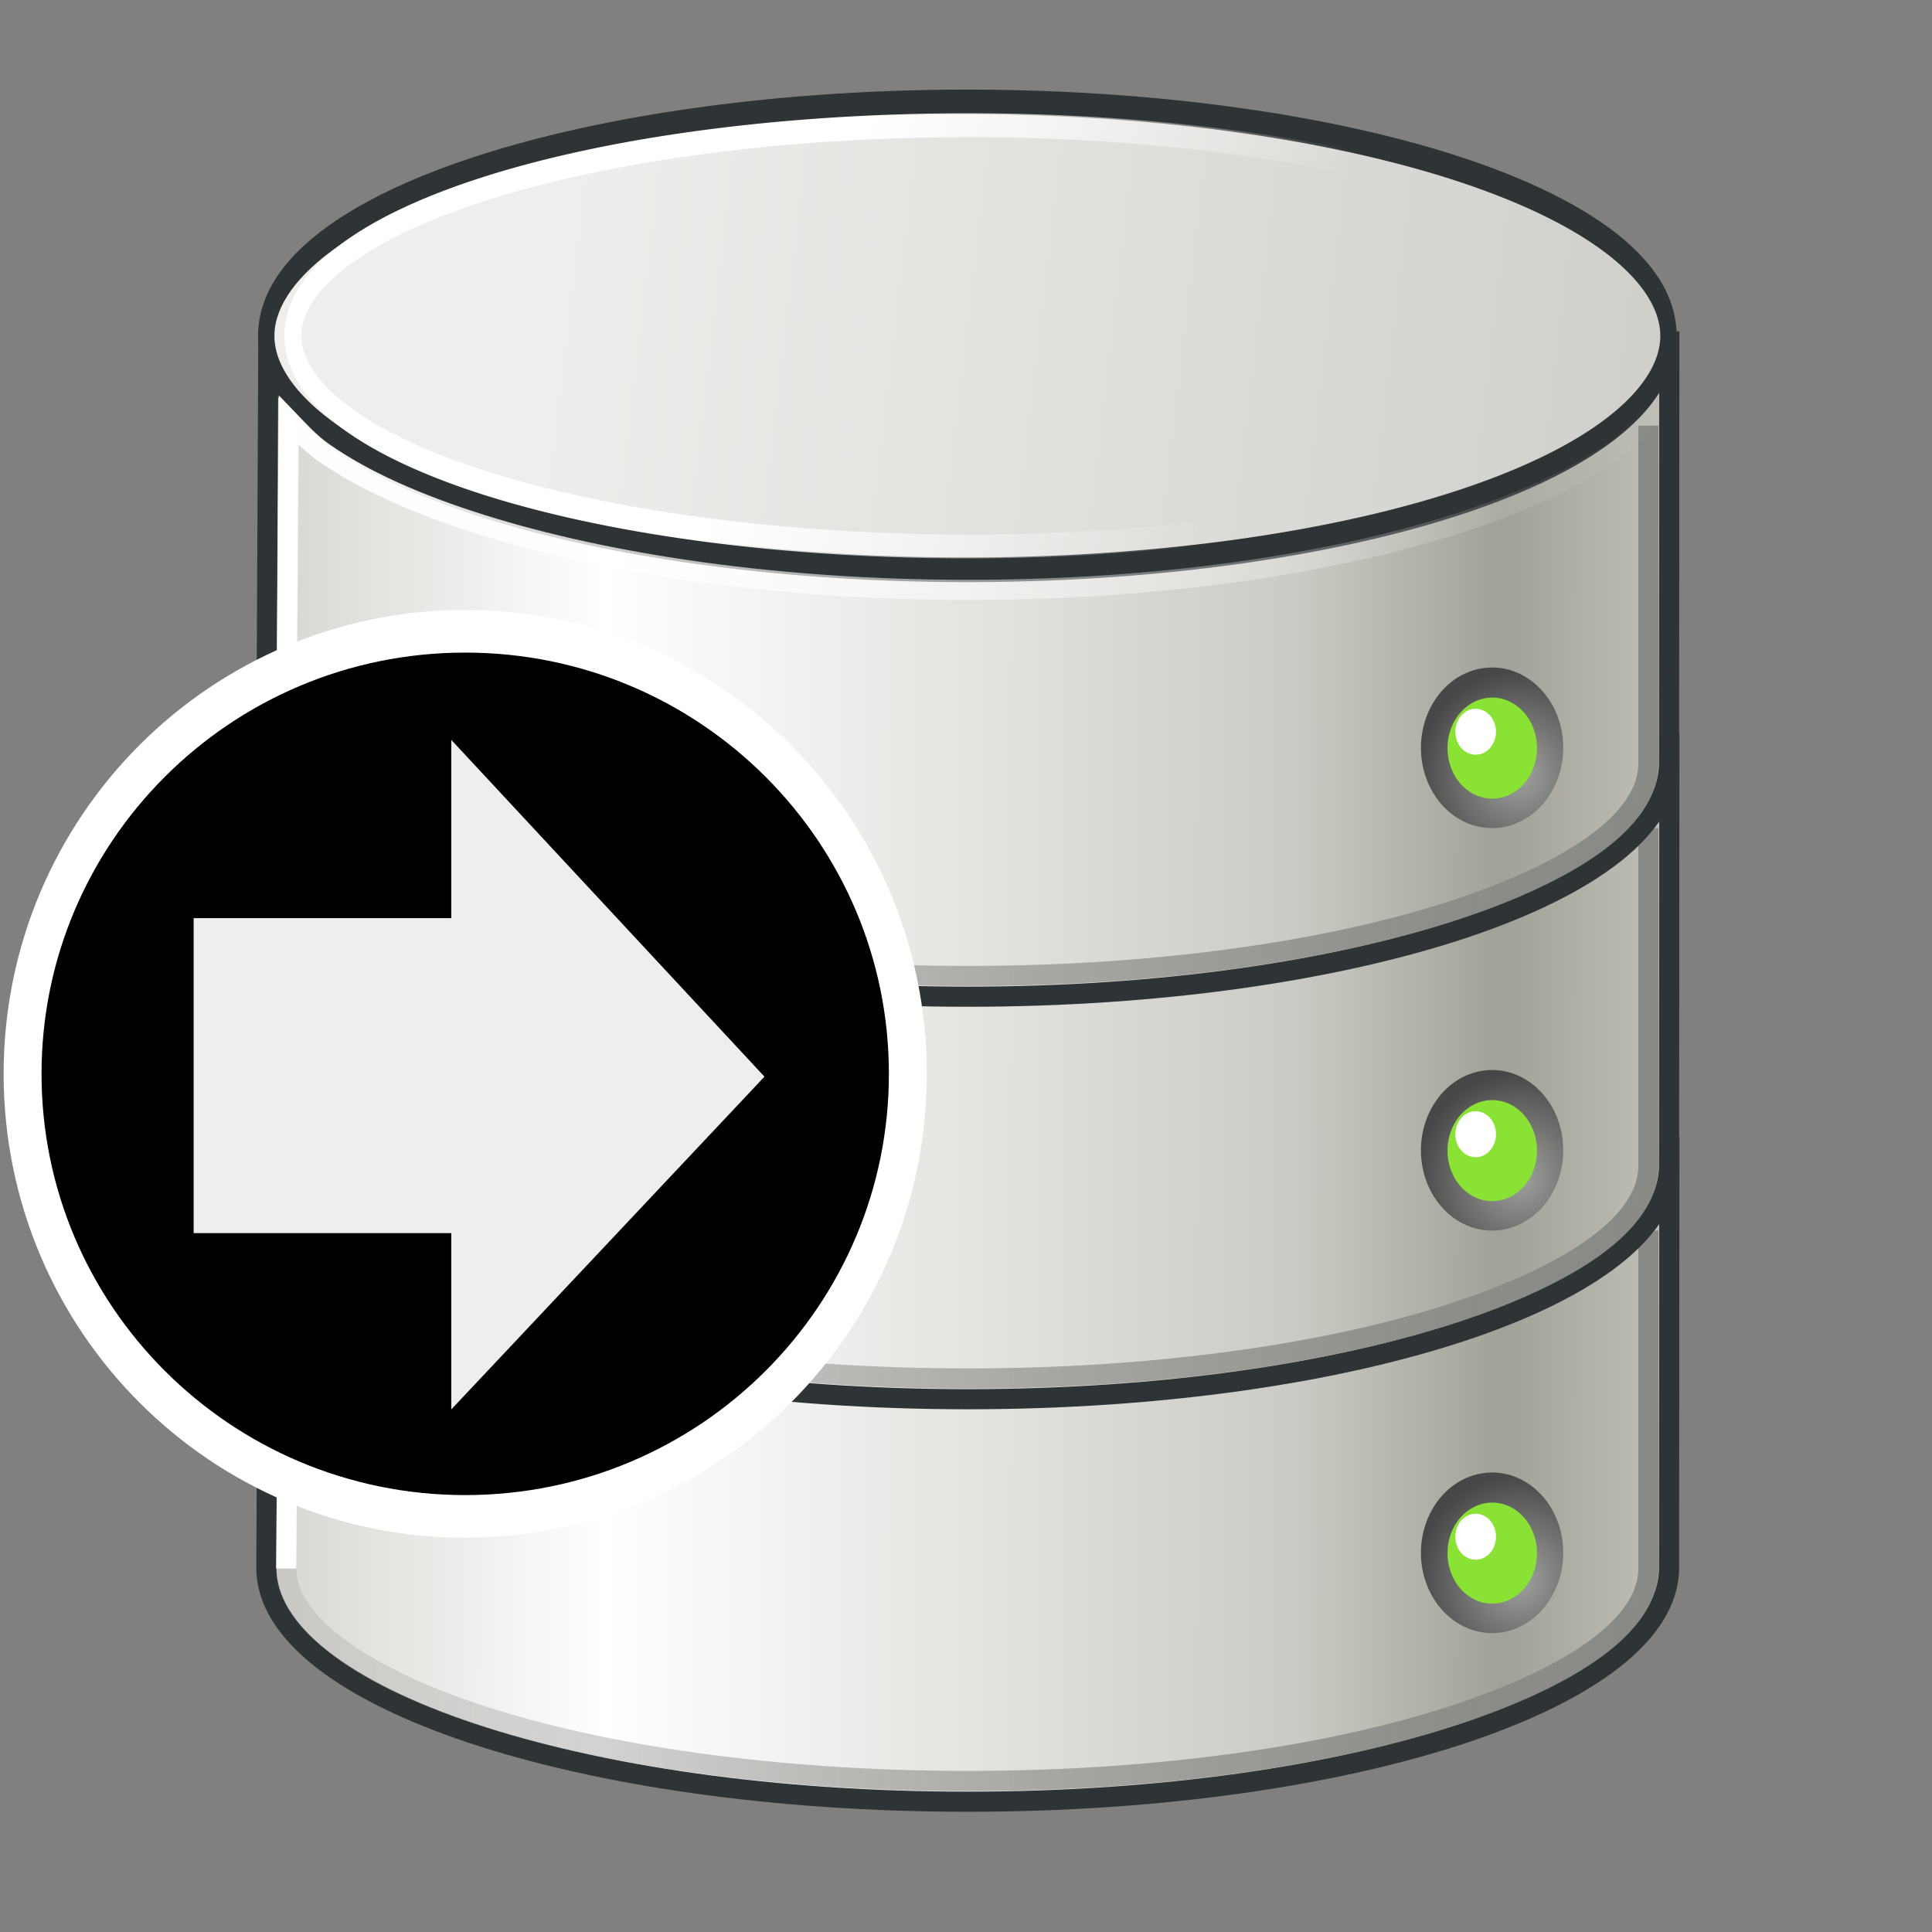 <?xml version="1.0" encoding="UTF-8" standalone="no"?>
<!-- Created with Inkscape (http://www.inkscape.org/) -->

<svg
   xmlns:dc="http://purl.org/dc/elements/1.1/"
   xmlns:cc="http://creativecommons.org/ns#"
   xmlns:rdf="http://www.w3.org/1999/02/22-rdf-syntax-ns#"
   xmlns:svg="http://www.w3.org/2000/svg"
   xmlns="http://www.w3.org/2000/svg"
   xmlns:xlink="http://www.w3.org/1999/xlink"
   xmlns:sodipodi="http://sodipodi.sourceforge.net/DTD/sodipodi-0.dtd"
   xmlns:inkscape="http://www.inkscape.org/namespaces/inkscape"
   width="48px"
   height="48px"
   id="svg2985"
   version="1.1"
   inkscape:version="0.48.5 r10040"
   sodipodi:docname="sqlinput.svg">
  <rect width="100%" height="100%" fill="#808080" stroke="none"/>
  <defs
     id="defs2987">
    <linearGradient
       inkscape:collect="always"
       id="linearGradient3946">
      <stop
         style="stop-color:#ffffff;stop-opacity:1;"
         offset="0"
         id="stop3948" />
      <stop
         style="stop-color:#ffffff;stop-opacity:0;"
         offset="1"
         id="stop3950" />
    </linearGradient>
    <linearGradient
       inkscape:collect="always"
       id="linearGradient3928">
      <stop
         style="stop-color:#888a85;stop-opacity:1;"
         offset="0"
         id="stop3930" />
      <stop
         style="stop-color:#888a85;stop-opacity:0;"
         offset="1"
         id="stop3932" />
    </linearGradient>
    <linearGradient
       inkscape:collect="always"
       id="linearGradient3920">
      <stop
         style="stop-color:#ffffff;stop-opacity:1;"
         offset="0"
         id="stop3922" />
      <stop
         style="stop-color:#ffffff;stop-opacity:0;"
         offset="1"
         id="stop3924" />
    </linearGradient>
    <linearGradient
       id="linearGradient3899">
      <stop
         style="stop-color:#ffffff;stop-opacity:1;"
         offset="0"
         id="stop3901" />
      <stop
         style="stop-color:#272727;stop-opacity:0;"
         offset="1"
         id="stop3903" />
    </linearGradient>
    <linearGradient
       id="linearGradient3820">
      <stop
         style="stop-color:#a1a39f;stop-opacity:1;"
         offset="0"
         id="stop3822" />
      <stop
         style="stop-color:#474747;stop-opacity:1;"
         offset="1"
         id="stop3824" />
    </linearGradient>
    <linearGradient
       id="linearGradient3802">
      <stop
         style="stop-color:#d4d4cf;stop-opacity:1;"
         offset="0"
         id="stop3804" />
      <stop
         id="stop3812"
         offset="0.25"
         style="stop-color:#ffffff;stop-opacity:1;" />
      <stop
         id="stop3810"
         offset="0.743"
         style="stop-color:#cbcbc5;stop-opacity:1;" />
      <stop
         style="stop-color:#a1a197;stop-opacity:1;"
         offset="0.891"
         id="stop3816" />
      <stop
         style="stop-color:#bebeb6;stop-opacity:1;"
         offset="1"
         id="stop3806" />
    </linearGradient>
    <linearGradient
       id="linearGradient3794">
      <stop
         style="stop-color:#eeeeec;stop-opacity:1;"
         offset="0"
         id="stop3796" />
      <stop
         style="stop-color:#cfcfca;stop-opacity:1;"
         offset="1"
         id="stop3798" />
    </linearGradient>
    <linearGradient
       inkscape:collect="always"
       xlink:href="#linearGradient3794"
       id="linearGradient3879"
       gradientUnits="userSpaceOnUse"
       x1="13.002"
       y1="1.77"
       x2="40.756"
       y2="6.701" />
    <radialGradient
       inkscape:collect="always"
       xlink:href="#linearGradient3820"
       id="radialGradient3881"
       gradientUnits="userSpaceOnUse"
       gradientTransform="matrix(1.429,0.051,-0.059,1.303,-14.464,-7.463)"
       cx="36.462"
       cy="18.689"
       fx="36.462"
       fy="18.689"
       r="1.995" />
    <linearGradient
       inkscape:collect="always"
       xlink:href="#linearGradient3802"
       id="linearGradient3888"
       gradientUnits="userSpaceOnUse"
       x1="7.225"
       y1="14.296"
       x2="41.977"
       y2="14.346"
       gradientTransform="translate(0,1.919)" />
    <linearGradient
       inkscape:collect="always"
       xlink:href="#linearGradient3920"
       id="linearGradient3926"
       x1="7.719"
       y1="14.25"
       x2="42.094"
       y2="14.25"
       gradientUnits="userSpaceOnUse" />
    <linearGradient
       inkscape:collect="always"
       xlink:href="#linearGradient3928"
       id="linearGradient3934"
       x1="41.559"
       y1="19.031"
       x2="0.343"
       y2="18.678"
       gradientUnits="userSpaceOnUse" />
    <linearGradient
       inkscape:collect="always"
       xlink:href="#linearGradient3946"
       id="linearGradient3952"
       x1="19.579"
       y1="2.129"
       x2="29.639"
       y2="7.833"
       gradientUnits="userSpaceOnUse" />
    <linearGradient
       inkscape:collect="always"
       xlink:href="#linearGradient3802"
       id="linearGradient3990"
       gradientUnits="userSpaceOnUse"
       gradientTransform="translate(0,1.919)"
       x1="7.225"
       y1="14.296"
       x2="41.977"
       y2="14.346" />
    <linearGradient
       inkscape:collect="always"
       xlink:href="#linearGradient3794"
       id="linearGradient3992"
       gradientUnits="userSpaceOnUse"
       x1="13.002"
       y1="1.77"
       x2="40.756"
       y2="6.701" />
    <radialGradient
       inkscape:collect="always"
       xlink:href="#linearGradient3820"
       id="radialGradient3994"
       gradientUnits="userSpaceOnUse"
       gradientTransform="matrix(1.429,0.051,-0.059,1.303,-14.464,-7.463)"
       cx="36.462"
       cy="18.689"
       fx="36.462"
       fy="18.689"
       r="1.995" />
    <linearGradient
       inkscape:collect="always"
       xlink:href="#linearGradient3928"
       id="linearGradient3996"
       gradientUnits="userSpaceOnUse"
       x1="41.559"
       y1="19.031"
       x2="0.343"
       y2="18.678" />
    <linearGradient
       inkscape:collect="always"
       xlink:href="#linearGradient3920"
       id="linearGradient3998"
       gradientUnits="userSpaceOnUse"
       x1="7.719"
       y1="14.25"
       x2="42.094"
       y2="14.25" />
    <linearGradient
       inkscape:collect="always"
       xlink:href="#linearGradient3946"
       id="linearGradient4000"
       gradientUnits="userSpaceOnUse"
       x1="19.579"
       y1="2.129"
       x2="29.639"
       y2="7.833" />
    <linearGradient
       inkscape:collect="always"
       xlink:href="#linearGradient3802"
       id="linearGradient4020"
       gradientUnits="userSpaceOnUse"
       gradientTransform="translate(0,1.919)"
       x1="7.225"
       y1="14.296"
       x2="41.977"
       y2="14.346" />
    <linearGradient
       inkscape:collect="always"
       xlink:href="#linearGradient3794"
       id="linearGradient4022"
       gradientUnits="userSpaceOnUse"
       x1="13.002"
       y1="1.77"
       x2="40.756"
       y2="6.701" />
    <radialGradient
       inkscape:collect="always"
       xlink:href="#linearGradient3820"
       id="radialGradient4024"
       gradientUnits="userSpaceOnUse"
       gradientTransform="matrix(1.429,0.051,-0.059,1.303,-14.464,-7.463)"
       cx="36.462"
       cy="18.689"
       fx="36.462"
       fy="18.689"
       r="1.995" />
    <linearGradient
       inkscape:collect="always"
       xlink:href="#linearGradient3928"
       id="linearGradient4026"
       gradientUnits="userSpaceOnUse"
       x1="41.559"
       y1="19.031"
       x2="0.343"
       y2="18.678" />
    <linearGradient
       inkscape:collect="always"
       xlink:href="#linearGradient3920"
       id="linearGradient4028"
       gradientUnits="userSpaceOnUse"
       x1="7.719"
       y1="14.25"
       x2="42.094"
       y2="14.25" />
    <linearGradient
       inkscape:collect="always"
       xlink:href="#linearGradient3946"
       id="linearGradient4030"
       gradientUnits="userSpaceOnUse"
       x1="19.579"
       y1="2.129"
       x2="29.639"
       y2="7.833" />
    <linearGradient
       inkscape:collect="always"
       xlink:href="#linearGradient3802"
       id="linearGradient4032"
       gradientUnits="userSpaceOnUse"
       gradientTransform="translate(0,1.919)"
       x1="7.225"
       y1="14.296"
       x2="41.977"
       y2="14.346" />
    <linearGradient
       inkscape:collect="always"
       xlink:href="#linearGradient3794"
       id="linearGradient4034"
       gradientUnits="userSpaceOnUse"
       x1="13.002"
       y1="1.77"
       x2="40.756"
       y2="6.701" />
    <radialGradient
       inkscape:collect="always"
       xlink:href="#linearGradient3820"
       id="radialGradient4036"
       gradientUnits="userSpaceOnUse"
       gradientTransform="matrix(1.429,0.051,-0.059,1.303,-14.464,-7.463)"
       cx="36.462"
       cy="18.689"
       fx="36.462"
       fy="18.689"
       r="1.995" />
    <linearGradient
       inkscape:collect="always"
       xlink:href="#linearGradient3928"
       id="linearGradient4038"
       gradientUnits="userSpaceOnUse"
       x1="41.559"
       y1="19.031"
       x2="0.343"
       y2="18.678" />
    <linearGradient
       inkscape:collect="always"
       xlink:href="#linearGradient3920"
       id="linearGradient4040"
       gradientUnits="userSpaceOnUse"
       x1="7.719"
       y1="14.25"
       x2="42.094"
       y2="14.25" />
    <linearGradient
       inkscape:collect="always"
       xlink:href="#linearGradient3946"
       id="linearGradient4042"
       gradientUnits="userSpaceOnUse"
       x1="19.579"
       y1="2.129"
       x2="29.639"
       y2="7.833" />
    <linearGradient
       inkscape:collect="always"
       xlink:href="#linearGradient3920"
       id="linearGradient4147"
       gradientUnits="userSpaceOnUse"
       x1="7.719"
       y1="14.25"
       x2="42.094"
       y2="14.25"
       gradientTransform="translate(-0.859,20.404)" />
    <linearGradient
       inkscape:collect="always"
       xlink:href="#linearGradient3928"
       id="linearGradient4150"
       gradientUnits="userSpaceOnUse"
       x1="41.559"
       y1="19.031"
       x2="0.343"
       y2="18.678"
       gradientTransform="translate(-0.859,20.404)" />
    <linearGradient
       inkscape:collect="always"
       xlink:href="#linearGradient3802"
       id="linearGradient4157"
       gradientUnits="userSpaceOnUse"
       gradientTransform="translate(-0.859,22.323)"
       x1="7.225"
       y1="14.296"
       x2="41.977"
       y2="14.346" />
    <linearGradient
       inkscape:collect="always"
       xlink:href="#linearGradient3920"
       id="linearGradient4161"
       gradientUnits="userSpaceOnUse"
       x1="7.719"
       y1="14.25"
       x2="42.094"
       y2="14.25"
       gradientTransform="translate(-0.859,10.404)" />
    <linearGradient
       inkscape:collect="always"
       xlink:href="#linearGradient3928"
       id="linearGradient4164"
       gradientUnits="userSpaceOnUse"
       x1="41.559"
       y1="19.031"
       x2="0.343"
       y2="18.678"
       gradientTransform="translate(-0.859,10.404)" />
    <linearGradient
       inkscape:collect="always"
       xlink:href="#linearGradient3802"
       id="linearGradient4171"
       gradientUnits="userSpaceOnUse"
       gradientTransform="translate(-0.859,12.323)"
       x1="7.225"
       y1="14.296"
       x2="41.977"
       y2="14.346" />
    <linearGradient
       inkscape:collect="always"
       xlink:href="#linearGradient3920"
       id="linearGradient4175"
       gradientUnits="userSpaceOnUse"
       x1="7.719"
       y1="14.25"
       x2="42.094"
       y2="14.25"
       gradientTransform="translate(-0.859,0.404)" />
    <linearGradient
       inkscape:collect="always"
       xlink:href="#linearGradient3928"
       id="linearGradient4178"
       gradientUnits="userSpaceOnUse"
       x1="41.559"
       y1="19.031"
       x2="0.343"
       y2="18.678"
       gradientTransform="translate(-0.859,0.404)" />
    <linearGradient
       inkscape:collect="always"
       xlink:href="#linearGradient3802"
       id="linearGradient4185"
       gradientUnits="userSpaceOnUse"
       gradientTransform="translate(-0.859,2.323)"
       x1="7.225"
       y1="14.296"
       x2="41.977"
       y2="14.346" />
  </defs>
  <sodipodi:namedview
     id="base"
     pagecolor="#ffffff"
     bordercolor="#666666"
     borderopacity="1.0"
     inkscape:pageopacity="0.0"
     inkscape:pageshadow="2"
     inkscape:zoom="19.79899"
     inkscape:cx="15.969287"
     inkscape:cy="16.724799"
     inkscape:current-layer="layer1"
     showgrid="true"
     inkscape:grid-bbox="true"
     inkscape:document-units="px"
     inkscape:window-width="2880"
     inkscape:window-height="1557"
     inkscape:window-x="-8"
     inkscape:window-y="-8"
     inkscape:window-maximized="1" />
  <g
     id="layer1"
     inkscape:label="Layer 1"
     inkscape:groupmode="layer">
    <path
       style="color:#000000;fill:url(#linearGradient4157);fill-opacity:1;fill-rule:nonzero;stroke:#2e3436;stroke-width:0.5;stroke-miterlimit:4;marker:none;visibility:visible;display:inline;overflow:visible;enable-background:accumulate"
       d="m 41.467,38.952 c 0,3.209 -7.801,5.811 -17.425,5.811 -9.624,0 -17.425,-2.602 -17.425,-5.811 l 0.051,-10.476 34.807,0.007 z"
       id="path4004"
       inkscape:connector-curvature="0"
       sodipodi:nodetypes="cscccc" />
    <path
       sodipodi:type="arc"
       style="color:#000000;fill:url(#linearGradient4022);fill-opacity:1;fill-rule:nonzero;stroke:#2e3436;stroke-width:0.416;stroke-miterlimit:4;stroke-dasharray:none;marker:none;visibility:visible;display:inline;overflow:visible;enable-background:accumulate"
       id="path4006"
       sodipodi:cx="23.132494"
       sodipodi:cy="4.7149634"
       sodipodi:rx="17.829193"
       sodipodi:ry="3.939595"
       d="m 40.962,4.715 a 17.829,3.94 0 1 1 -35.658,0 17.829,3.94 0 1 1 35.658,0 z"
       transform="matrix(0.977,0,0,1.475,1.433,21.39)" />
    <path
       sodipodi:type="arc"
       style="color:#000000;fill:url(#radialGradient4024);fill-opacity:1;fill-rule:nonzero;stroke:none;stroke-width:0.5;marker:none;visibility:visible;display:inline;overflow:visible;enable-background:accumulate"
       id="path4008"
       sodipodi:cx="35.784653"
       sodipodi:cy="18.07423"
       sodipodi:rx="1.9950513"
       sodipodi:ry="1.9950513"
       d="m 37.78,18.074 a 1.995,1.995 0 1 1 -3.99,0 1.995,1.995 0 1 1 3.99,0 z"
       transform="matrix(0.886,0,0,1,5.365,20.505)" />
    <path
       transform="matrix(0.557,0,0,0.629,17.142,27.218)"
       d="m 37.78,18.074 a 1.995,1.995 0 1 1 -3.99,0 1.995,1.995 0 1 1 3.99,0 z"
       sodipodi:ry="1.9950513"
       sodipodi:rx="1.9950513"
       sodipodi:cy="18.07423"
       sodipodi:cx="35.784653"
       id="path4010"
       style="color:#000000;fill:#8ae234;fill-opacity:1;fill-rule:nonzero;stroke:none;stroke-width:0.5;marker:none;visibility:visible;display:inline;overflow:visible;enable-background:accumulate"
       sodipodi:type="arc" />
    <path
       sodipodi:type="arc"
       style="color:#000000;fill:#ffffff;fill-opacity:1;fill-rule:nonzero;stroke:none;stroke-width:0.5;marker:none;visibility:visible;display:inline;overflow:visible;enable-background:accumulate"
       id="path4012"
       sodipodi:cx="35.784653"
       sodipodi:cy="18.07423"
       sodipodi:rx="1.9950513"
       sodipodi:ry="1.9950513"
       d="m 37.78,18.074 a 1.995,1.995 0 1 1 -3.99,0 1.995,1.995 0 1 1 3.99,0 z"
       transform="matrix(0.253,0,0,0.286,27.609,33.011)" />
    <path
       style="color:#000000;fill:#000000;fill-opacity:0;stroke:url(#linearGradient4150);stroke-width:0.5;stroke-miterlimit:4;stroke-opacity:1;marker:none;visibility:visible;display:inline;overflow:visible;enable-background:accumulate"
       d="m 7.11,38.967 c 0,0.603 0.373,1.236 1.188,1.875 0.814,0.639 2.02,1.24 3.562,1.75 3.085,1.021 7.419,1.656 12.188,1.656 4.768,0 9.079,-0.636 12.156,-1.656 1.539,-0.51 2.782,-1.112 3.594,-1.75 0.811,-0.638 1.156,-1.271 1.156,-1.875 l 0,-8.393"
       id="path4014"
       inkscape:connector-curvature="0" />
    <path
       style="color:#000000;fill:#000000;fill-opacity:0;stroke:url(#linearGradient4147);stroke-width:0.5;stroke-miterlimit:4;stroke-opacity:1;marker:none;visibility:visible;display:inline;overflow:visible;enable-background:accumulate"
       d="m 40.985,30.342 c -0.235,0.259 -0.441,0.518 -0.75,0.75 -0.967,0.726 -2.307,1.353 -3.906,1.875 -3.198,1.045 -7.506,1.688 -12.281,1.688 -4.664,0 -8.913,-0.624 -12.094,-1.625 -1.591,-0.5 -2.911,-1.087 -3.906,-1.781 -0.358,-0.25 -0.606,-0.533 -0.875,-0.812 l -0.062,8.531"
       id="path4016"
       inkscape:connector-curvature="0" />
    <path
       transform="matrix(0.941,0,0,1.328,2.285,22.082)"
       d="m 40.962,4.715 a 17.829,3.94 0 1 1 -35.658,0 17.829,3.94 0 1 1 35.658,0 z"
       sodipodi:ry="3.939595"
       sodipodi:rx="17.829193"
       sodipodi:cy="4.7149634"
       sodipodi:cx="23.132494"
       id="path4018"
       style="color:#000000;fill:none;stroke:url(#linearGradient4030);stroke-width:0.447;stroke-miterlimit:4;stroke-dasharray:none;marker:none;visibility:visible;display:inline;overflow:visible;enable-background:accumulate"
       sodipodi:type="arc" />
    <path
       sodipodi:nodetypes="cscccc"
       inkscape:connector-curvature="0"
       id="path3974"
       d="m 41.467,28.952 c 0,3.209 -7.801,5.811 -17.425,5.811 -9.624,0 -17.425,-2.602 -17.425,-5.811 l 0.051,-10.476 34.807,0.007 z"
       style="color:#000000;fill:url(#linearGradient4171);fill-opacity:1;fill-rule:nonzero;stroke:#2e3436;stroke-width:0.5;stroke-miterlimit:4;marker:none;visibility:visible;display:inline;overflow:visible;enable-background:accumulate" />
    <path
       transform="matrix(0.977,0,0,1.475,1.433,11.39)"
       d="m 40.962,4.715 a 17.829,3.94 0 1 1 -35.658,0 17.829,3.94 0 1 1 35.658,0 z"
       sodipodi:ry="3.939595"
       sodipodi:rx="17.829193"
       sodipodi:cy="4.7149634"
       sodipodi:cx="23.132494"
       id="path3976"
       style="color:#000000;fill:url(#linearGradient3992);fill-opacity:1;fill-rule:nonzero;stroke:#2e3436;stroke-width:0.416;stroke-miterlimit:4;stroke-dasharray:none;marker:none;visibility:visible;display:inline;overflow:visible;enable-background:accumulate"
       sodipodi:type="arc" />
    <path
       transform="matrix(0.886,0,0,1,5.365,10.505)"
       d="m 37.78,18.074 a 1.995,1.995 0 1 1 -3.99,0 1.995,1.995 0 1 1 3.99,0 z"
       sodipodi:ry="1.9950513"
       sodipodi:rx="1.9950513"
       sodipodi:cy="18.07423"
       sodipodi:cx="35.784653"
       id="path3978"
       style="color:#000000;fill:url(#radialGradient3994);fill-opacity:1;fill-rule:nonzero;stroke:none;stroke-width:0.5;marker:none;visibility:visible;display:inline;overflow:visible;enable-background:accumulate"
       sodipodi:type="arc" />
    <path
       sodipodi:type="arc"
       style="color:#000000;fill:#8ae234;fill-opacity:1;fill-rule:nonzero;stroke:none;stroke-width:0.5;marker:none;visibility:visible;display:inline;overflow:visible;enable-background:accumulate"
       id="path3980"
       sodipodi:cx="35.784653"
       sodipodi:cy="18.07423"
       sodipodi:rx="1.9950513"
       sodipodi:ry="1.9950513"
       d="m 37.78,18.074 a 1.995,1.995 0 1 1 -3.99,0 1.995,1.995 0 1 1 3.99,0 z"
       transform="matrix(0.557,0,0,0.629,17.142,17.218)" />
    <path
       transform="matrix(0.253,0,0,0.286,27.609,23.011)"
       d="m 37.78,18.074 a 1.995,1.995 0 1 1 -3.99,0 1.995,1.995 0 1 1 3.99,0 z"
       sodipodi:ry="1.9950513"
       sodipodi:rx="1.9950513"
       sodipodi:cy="18.07423"
       sodipodi:cx="35.784653"
       id="path3982"
       style="color:#000000;fill:#ffffff;fill-opacity:1;fill-rule:nonzero;stroke:none;stroke-width:0.5;marker:none;visibility:visible;display:inline;overflow:visible;enable-background:accumulate"
       sodipodi:type="arc" />
    <path
       inkscape:connector-curvature="0"
       id="path3984"
       d="m 7.11,28.967 c 0,0.603 0.373,1.236 1.188,1.875 0.814,0.639 2.02,1.24 3.562,1.75 3.085,1.021 7.419,1.656 12.188,1.656 4.768,0 9.079,-0.636 12.156,-1.656 1.539,-0.51 2.782,-1.112 3.594,-1.75 0.811,-0.638 1.156,-1.271 1.156,-1.875 l 0,-8.393"
       style="color:#000000;fill:#000000;fill-opacity:0;stroke:url(#linearGradient4164);stroke-width:0.5;stroke-miterlimit:4;stroke-opacity:1;marker:none;visibility:visible;display:inline;overflow:visible;enable-background:accumulate" />
    <path
       inkscape:connector-curvature="0"
       id="path3986"
       d="m 40.985,20.342 c -0.235,0.259 -0.441,0.518 -0.75,0.75 -0.967,0.726 -2.307,1.353 -3.906,1.875 -3.198,1.045 -7.506,1.688 -12.281,1.688 -4.664,0 -8.913,-0.624 -12.094,-1.625 -1.591,-0.5 -2.911,-1.087 -3.906,-1.781 -0.358,-0.25 -0.606,-0.533 -0.875,-0.812 l -0.062,8.531"
       style="color:#000000;fill:#000000;fill-opacity:0;stroke:url(#linearGradient4161);stroke-width:0.5;stroke-miterlimit:4;stroke-opacity:1;marker:none;visibility:visible;display:inline;overflow:visible;enable-background:accumulate" />
    <path
       sodipodi:type="arc"
       style="color:#000000;fill:none;stroke:url(#linearGradient4000);stroke-width:0.447;stroke-miterlimit:4;stroke-dasharray:none;marker:none;visibility:visible;display:inline;overflow:visible;enable-background:accumulate"
       id="path3988"
       sodipodi:cx="23.132494"
       sodipodi:cy="4.7149634"
       sodipodi:rx="17.829193"
       sodipodi:ry="3.939595"
       d="m 40.962,4.715 a 17.829,3.94 0 1 1 -35.658,0 17.829,3.94 0 1 1 35.658,0 z"
       transform="matrix(0.941,0,0,1.328,2.285,12.082)" />
    <path
       style="color:#000000;fill:url(#linearGradient4185);fill-opacity:1;fill-rule:nonzero;stroke:#2e3436;stroke-width:0.5;stroke-miterlimit:4;marker:none;visibility:visible;display:inline;overflow:visible;enable-background:accumulate"
       d="m 41.467,18.952 c 0,3.209 -7.801,5.811 -17.425,5.811 -9.624,0 -17.425,-2.602 -17.425,-5.811 L 6.667,8.476 41.474,8.483 z"
       id="path3763"
       inkscape:connector-curvature="0"
       sodipodi:nodetypes="cscccc" />
    <path
       sodipodi:type="arc"
       style="color:#000000;fill:url(#linearGradient4034);fill-opacity:1;fill-rule:nonzero;stroke:#2e3436;stroke-width:0.416;stroke-miterlimit:4;stroke-dasharray:none;marker:none;visibility:visible;display:inline;overflow:visible;enable-background:accumulate"
       id="path2993"
       sodipodi:cx="23.132494"
       sodipodi:cy="4.7149634"
       sodipodi:rx="17.829193"
       sodipodi:ry="3.939595"
       d="m 40.962,4.715 a 17.829,3.94 0 1 1 -35.658,0 17.829,3.94 0 1 1 35.658,0 z"
       transform="matrix(0.977,0,0,1.475,1.433,1.39)" />
    <path
       sodipodi:type="arc"
       style="color:#000000;fill:url(#radialGradient4036);fill-opacity:1;fill-rule:nonzero;stroke:none;stroke-width:0.5;marker:none;visibility:visible;display:inline;overflow:visible;enable-background:accumulate"
       id="path3818"
       sodipodi:cx="35.784653"
       sodipodi:cy="18.07423"
       sodipodi:rx="1.9950513"
       sodipodi:ry="1.9950513"
       d="m 37.78,18.074 a 1.995,1.995 0 1 1 -3.99,0 1.995,1.995 0 1 1 3.99,0 z"
       transform="matrix(0.886,0,0,1,5.365,0.505)" />
    <path
       transform="matrix(0.557,0,0,0.629,17.142,7.218)"
       d="m 37.78,18.074 a 1.995,1.995 0 1 1 -3.99,0 1.995,1.995 0 1 1 3.99,0 z"
       sodipodi:ry="1.9950513"
       sodipodi:rx="1.9950513"
       sodipodi:cy="18.07423"
       sodipodi:cx="35.784653"
       id="path3828"
       style="color:#000000;fill:#8ae234;fill-opacity:1;fill-rule:nonzero;stroke:none;stroke-width:0.5;marker:none;visibility:visible;display:inline;overflow:visible;enable-background:accumulate"
       sodipodi:type="arc" />
    <path
       sodipodi:type="arc"
       style="color:#000000;fill:#ffffff;fill-opacity:1;fill-rule:nonzero;stroke:none;stroke-width:0.5;marker:none;visibility:visible;display:inline;overflow:visible;enable-background:accumulate"
       id="path3832"
       sodipodi:cx="35.784653"
       sodipodi:cy="18.07423"
       sodipodi:rx="1.9950513"
       sodipodi:ry="1.9950513"
       d="m 37.78,18.074 a 1.995,1.995 0 1 1 -3.99,0 1.995,1.995 0 1 1 3.99,0 z"
       transform="matrix(0.253,0,0,0.286,27.609,13.011)" />
    <path
       inkscape:connector-curvature="0"
       style="color:#000000;fill:#000000;fill-opacity:0;stroke:url(#linearGradient4178);stroke-width:0.5;stroke-miterlimit:4;stroke-opacity:1;marker:none;visibility:visible;display:inline;overflow:visible;enable-background:accumulate"
       d="m 7.11,18.967 c 0,0.603 0.373,1.236 1.188,1.875 0.814,0.639 2.02,1.24 3.562,1.75 3.085,1.021 7.419,1.656 12.188,1.656 4.768,0 9.079,-0.636 12.156,-1.656 1.539,-0.51 2.782,-1.112 3.594,-1.75 0.811,-0.638 1.156,-1.271 1.156,-1.875 l 0,-8.393"
       id="path3918" />
    <path
       inkscape:connector-curvature="0"
       style="color:#000000;fill:#000000;fill-opacity:0;stroke:url(#linearGradient4175);stroke-width:0.5;stroke-miterlimit:4;stroke-opacity:1;marker:none;visibility:visible;display:inline;overflow:visible;enable-background:accumulate"
       d="m 40.985,10.342 c -0.235,0.259 -0.441,0.518 -0.75,0.75 -0.967,0.726 -2.307,1.353 -3.906,1.875 -3.198,1.045 -7.506,1.688 -12.281,1.688 -4.664,0 -8.913,-0.624 -12.094,-1.625 -1.591,-0.5 -2.911,-1.087 -3.906,-1.781 -0.358,-0.25 -0.606,-0.533 -0.875,-0.812 l -0.062,8.531"
       id="path3897" />
    <path
       transform="matrix(0.941,0,0,1.328,2.285,2.082)"
       d="m 40.962,4.715 a 17.829,3.94 0 1 1 -35.658,0 17.829,3.94 0 1 1 35.658,0 z"
       sodipodi:ry="3.939595"
       sodipodi:rx="17.829193"
       sodipodi:cy="4.7149634"
       sodipodi:cx="23.132494"
       id="path3944"
       style="color:#000000;fill:none;stroke:url(#linearGradient4042);stroke-width:0.447;stroke-miterlimit:4;stroke-dasharray:none;marker:none;visibility:visible;display:inline;overflow:visible;enable-background:accumulate"
       sodipodi:type="arc" />
    <g
       id="g4215"
       transform="translate(33.335,2.222)">
      <path
         transform="matrix(0.972,0,0,1.094,-50.104,7.474)"
         d="m 40.457,15.524 c 0,5.551 -5.065,10.051 -11.314,10.051 -6.248,0 -11.314,-4.5 -11.314,-10.051 0,-5.551 5.065,-10.051 11.314,-10.051 6.248,0 11.314,4.5 11.314,10.051 z"
         sodipodi:ry="10.051018"
         sodipodi:rx="11.313708"
         sodipodi:cy="15.523596"
         sodipodi:cx="29.1429"
         id="path4589"
         style="color:#000000;fill:#000000;fill-opacity:1;fill-rule:nonzero;stroke:#ffffff;stroke-width:0.969;stroke-linecap:butt;stroke-linejoin:miter;stroke-miterlimit:4;stroke-opacity:1;stroke-dasharray:none;stroke-dashoffset:3.296;marker:none;visibility:visible;display:inline;overflow:visible;enable-background:accumulate"
         sodipodi:type="arc" />
      <path
         sodipodi:nodetypes="cccccccc"
         inkscape:connector-curvature="0"
         id="path3813"
         d="m -28.524,28.415 6.401,0 0,4.38 7.781,-8.268 -7.781,-8.367 0,4.429 -6.401,0 z"
         style="color:#000000;fill:#eeeeec;fill-opacity:1;fill-rule:nonzero;stroke:none;stroke-width:1;marker:none;visibility:visible;display:inline;overflow:visible;enable-background:accumulate" />
    </g>
  </g>
</svg>
